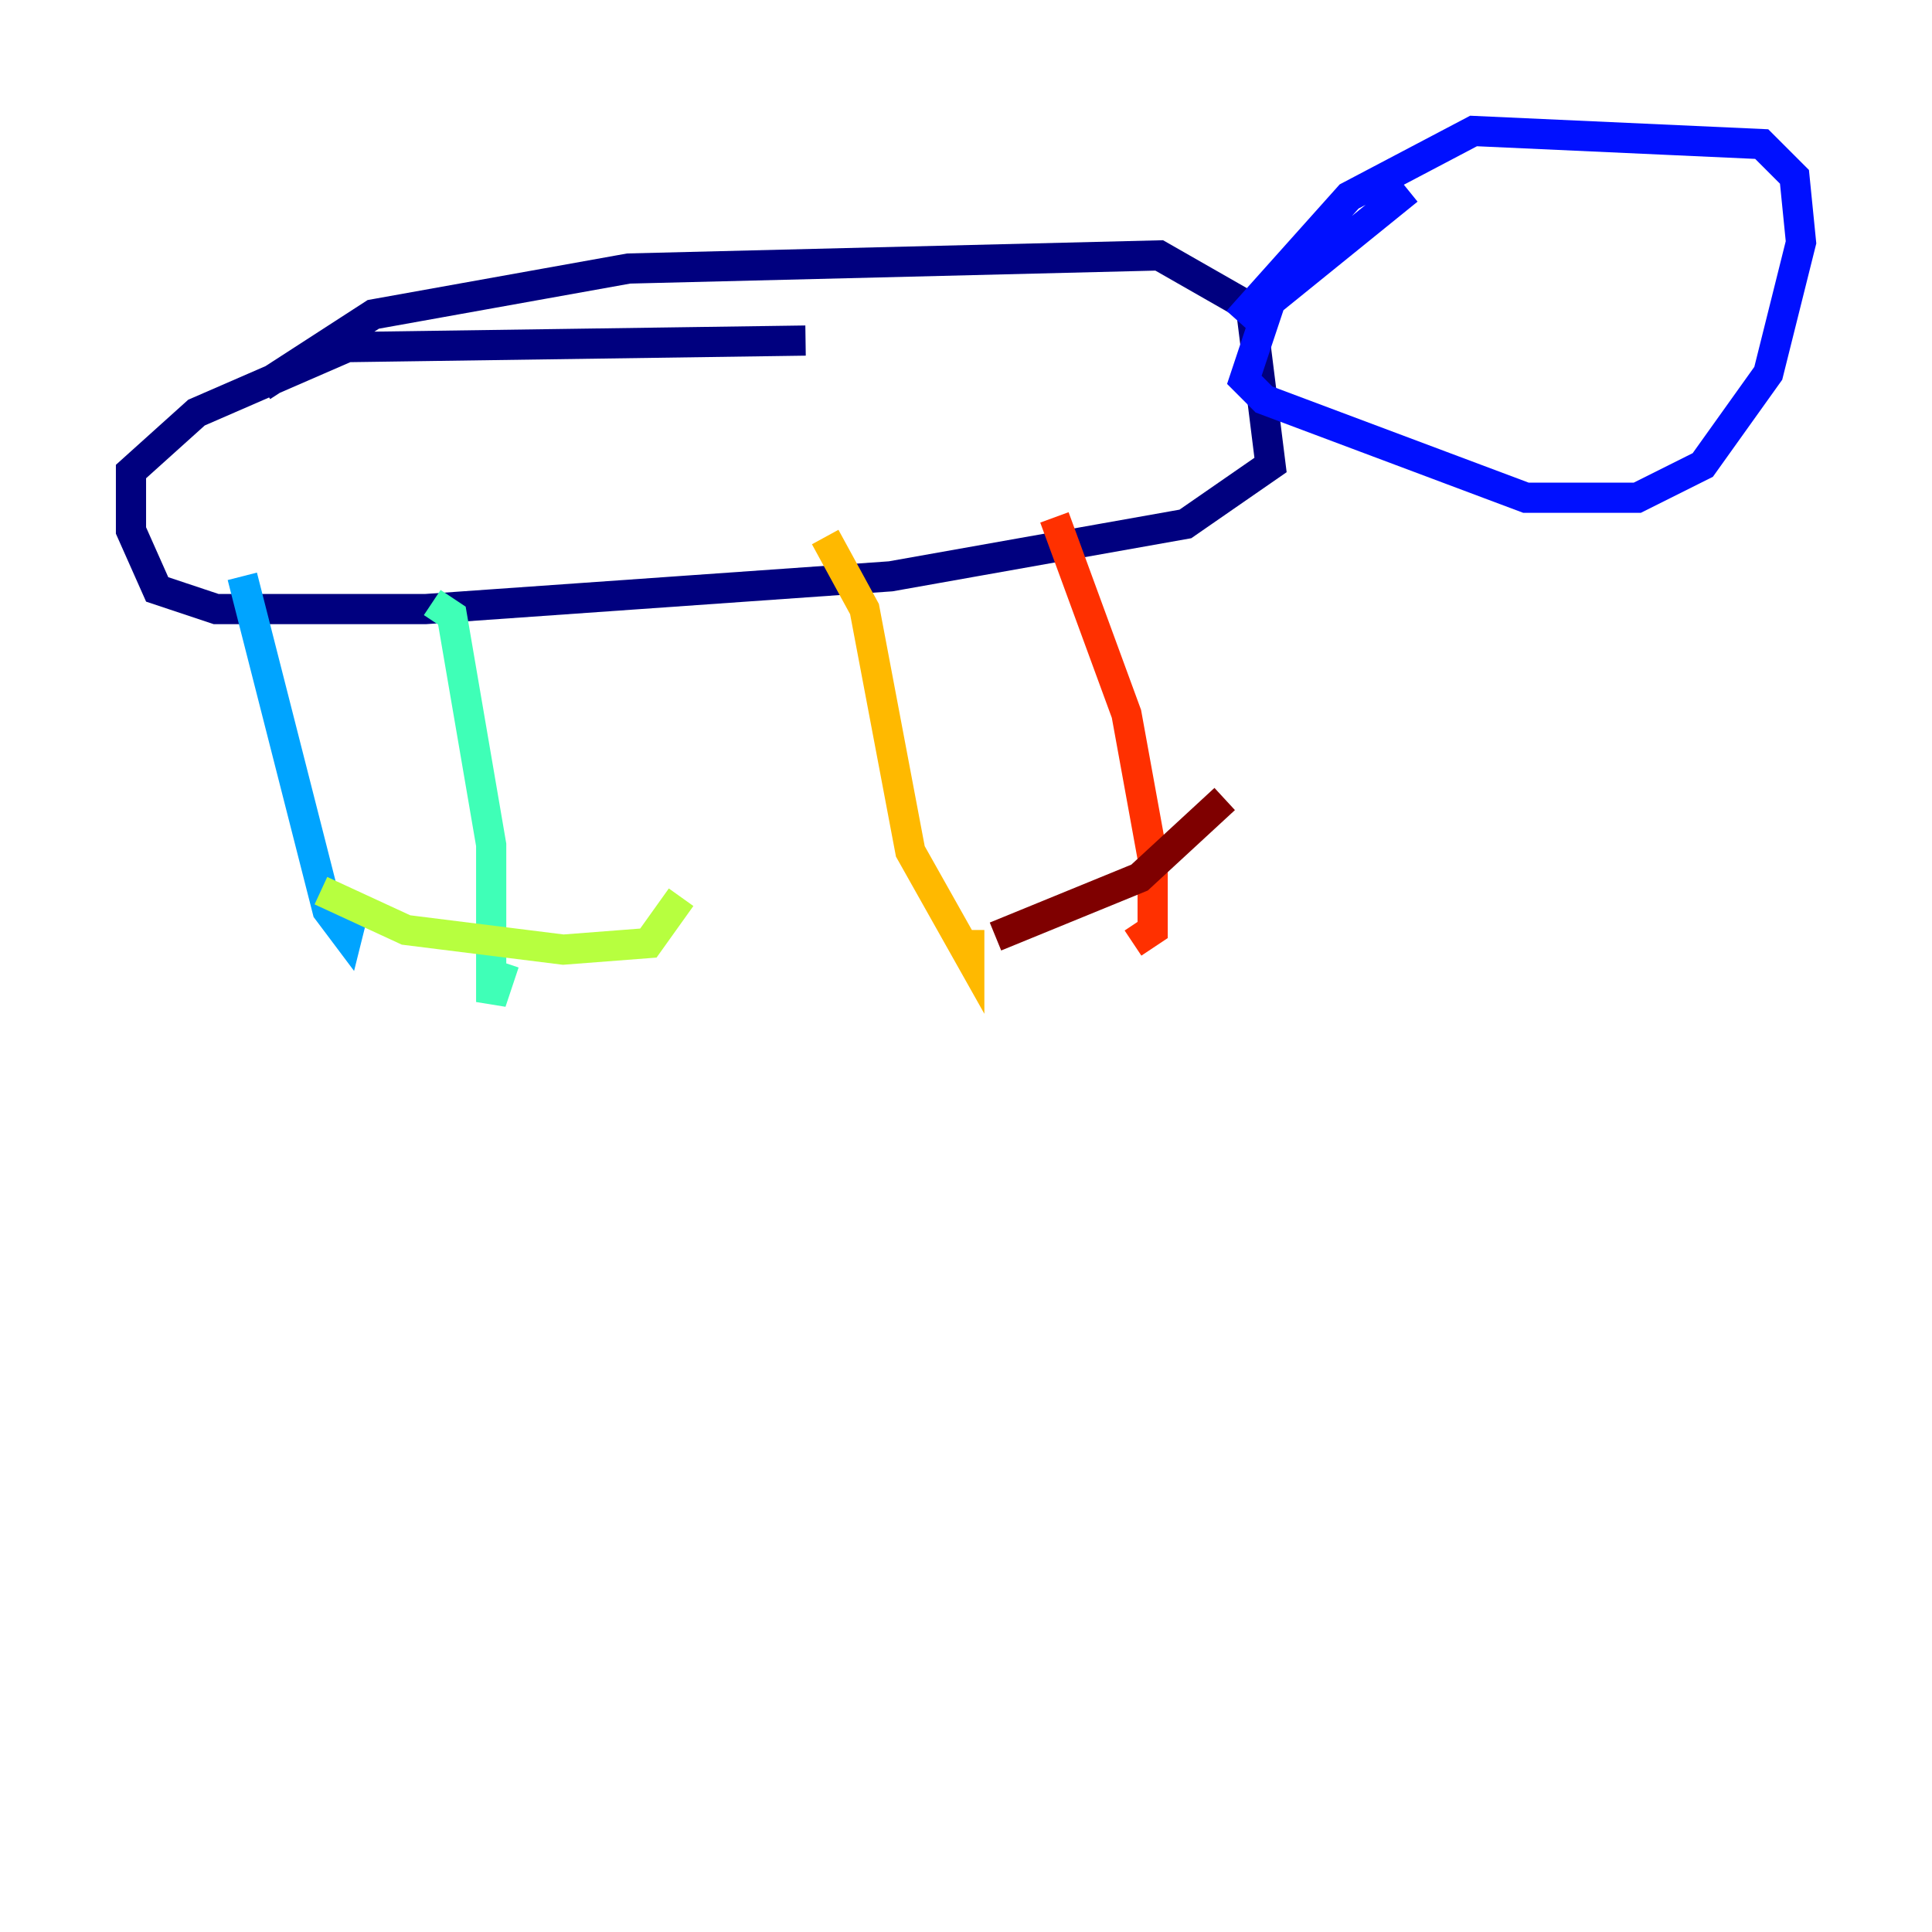 <?xml version="1.0" encoding="utf-8" ?>
<svg baseProfile="tiny" height="128" version="1.2" viewBox="0,0,128,128" width="128" xmlns="http://www.w3.org/2000/svg" xmlns:ev="http://www.w3.org/2001/xml-events" xmlns:xlink="http://www.w3.org/1999/xlink"><defs /><polyline fill="none" points="17.356,25.6 24.732,20.827 41.654,17.79 76.8,16.922 82.875,20.393 84.176,30.807 78.536,34.712 59.01,38.183 28.203,40.352 14.319,40.352 10.414,39.051 8.678,35.146 8.678,31.241 13.017,27.336 22.997,22.997 53.37,22.563" stroke="#00007f" stroke-width="2" /><polyline fill="none" points="93.288,12.583 84.176,19.959 82.441,25.166 83.742,26.468 101.098,32.976 108.475,32.976 112.814,30.807 117.153,24.732 119.322,16.054 118.888,11.715 116.719,9.546 97.627,8.678 89.383,13.017 82.007,21.261" stroke="#0010ff" stroke-width="2" /><polyline fill="none" points="16.054,38.183 21.695,60.312 22.997,62.047 23.43,60.312" stroke="#00a4ff" stroke-width="2" /><polyline fill="none" points="28.637,39.919 29.939,40.786 32.542,55.973 32.542,66.386 33.41,63.783" stroke="#3fffb7" stroke-width="2" /><polyline fill="none" points="21.261,59.01 26.902,61.614 37.315,62.915 42.956,62.481 45.125,59.444" stroke="#b7ff3f" stroke-width="2" /><polyline fill="none" points="54.671,35.58 57.275,40.352 60.312,56.407 64.217,63.349 64.217,61.614" stroke="#ffb900" stroke-width="2" /><polyline fill="none" points="69.858,34.278 74.63,47.295 76.366,56.841 76.366,61.614 75.064,62.481" stroke="#ff3000" stroke-width="2" /><polyline fill="none" points="65.953,62.047 75.498,58.142 81.139,52.936" stroke="#7f0000" stroke-width="2" /></svg>